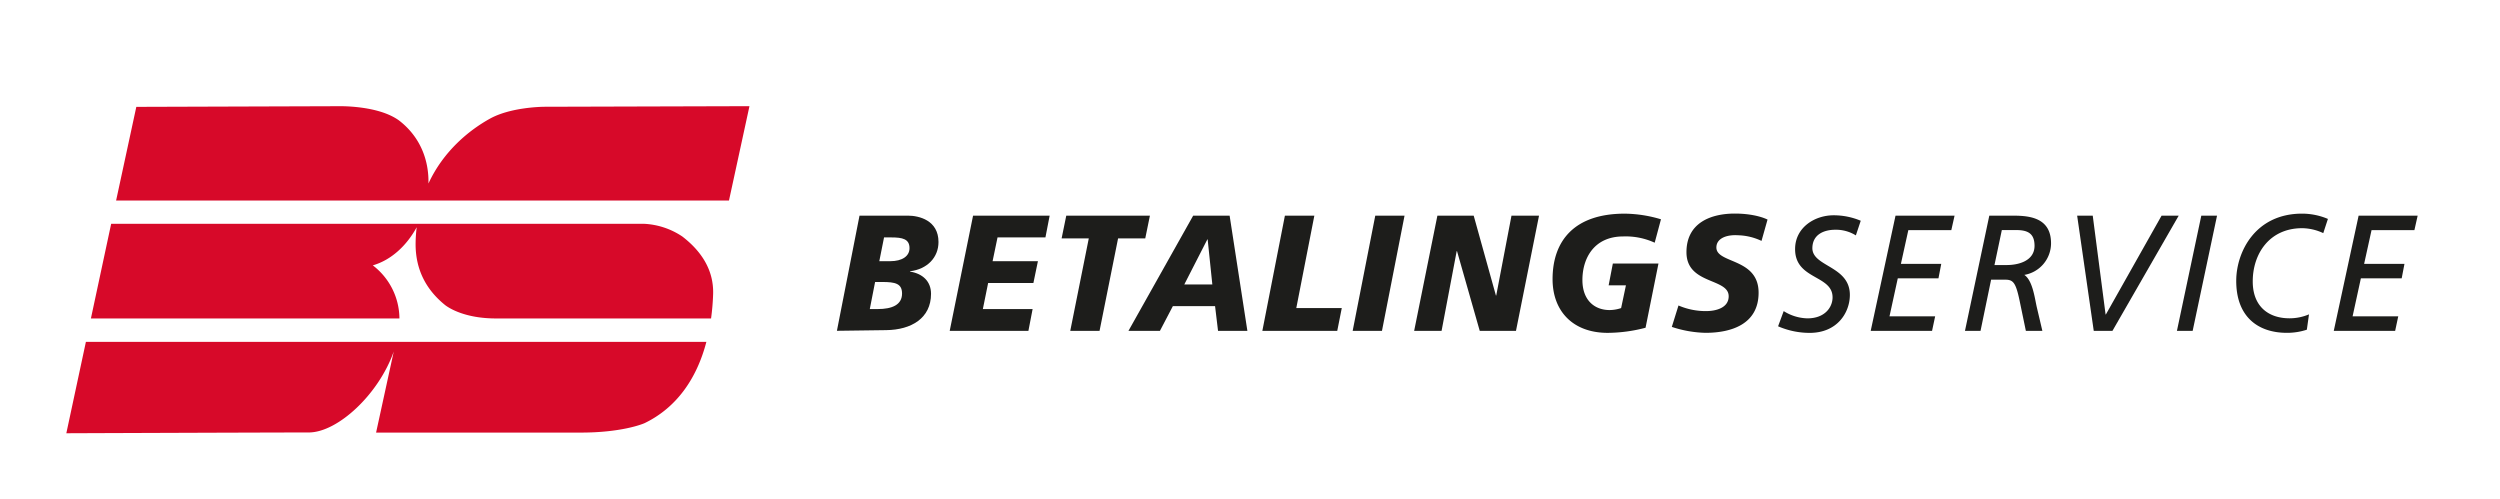 <svg xmlns="http://www.w3.org/2000/svg" viewBox="0 0 1012 202">
  <g id="_Layer_2" data-name="&lt;Layer&gt;">
    <path d="M276.18,95.72A30.4,30.4,0,0,0,260.8,90.6H45L36.8,128.91H161.69a27.25,27.25,0,0,0-10.78-21.49c7.47-2.16,13.72-8,17.77-15.44a56.19,56.19,0,0,0-.44,6.27c-.18,11.41,4.81,19.52,12,25.29,1.45,1.1,7.88,5.37,20.52,5.37h87.08a95.6,95.6,0,0,0,.83-9.8C289,109,283.54,101.36,276.18,95.72Zm-55.64-52.5c-1.49,0-13.92.24-22.18,4.8s-18.8,13-24.92,26.27c.21-9.45-3.29-18.94-12-25.59C155.07,44.15,144.83,43.15,139,43h-4.5l-79.32.26L47,81.18l248.09,0,8.29-38.2ZM26.85,175.38s83-.32,98.14-.32c11.68,0,28.33-15.43,34.4-32.78l-7.15,32.83h82.92c16,0,24.5-3.26,25.78-3.83,12.72-6.15,21.05-17.74,25-32.89H34.77Z" style="fill: #d70929"/>
    <g>
      <path d="M347.93,87.29h19.55c4.54,0,12.42,1.87,12.42,10.69,0,6.28-4.6,11-11.54,11.83v.13c5.05.8,8.52,3.88,8.52,9,0,9.89-8,14.57-18.1,14.7l-20,.27Zm4.16,37.82h3.16c5.92,0,9.9-1.74,9.9-6.28,0-4.08-2.78-4.68-8.07-4.68h-2.84Zm3.85-19.38h4.41c4.92,0,7.82-2.07,7.82-5.28,0-3.74-2.9-4.34-7.31-4.34h-3Z" style="fill: #1d1d1b"/>
      <path d="M393.9,87.29h31l-1.71,8.82H403.8l-2,9.62h18.35l-1.83,8.82H400l-2.14,10.56H418l-1.7,8.82H384.44Z" style="fill: #1d1d1b"/>
      <path d="M440.74,96.51h-11l1.89-9.22h33.86l-1.89,9.22h-11l-7.5,37.42H433.24Z" style="fill: #1d1d1b"/>
      <path d="M483,87.29h14.75l7.19,46.64H493.06l-1.2-10H474.77l-5.23,10H456.8Zm5.86,9.62h-.13l-9.33,18.24h11.35Z" style="fill: #1d1d1b"/>
      <path d="M520.13,87.29h11.92l-7.31,37.42h18.41l-1.83,9.22H511Z" style="fill: #1d1d1b"/>
      <path d="M556.71,87.29h11.85l-9.14,46.64H547.56Z" style="fill: #1d1d1b"/>
      <path d="M581.86,87.29h14.69l9,32.34h.12l6.18-32.34H623l-9.33,46.64H599l-9.2-32.28h-.13l-6.12,32.28h-11.1Z" style="fill: #1d1d1b"/>
      <path d="M669.82,98.25a28.14,28.14,0,0,0-12.74-2.54c-11.79,0-16.52,8.82-16.52,17.64,0,8.28,5,12.16,11,12.16a15,15,0,0,0,4.67-.8l1.95-9.22h-7l1.7-8.82h18.47l-5.23,26a61.29,61.29,0,0,1-15.32,2.07c-14.19,0-22.32-8.89-22.32-21.72,0-15.5,8.76-26.53,29.19-26.53a52.43,52.43,0,0,1,14.69,2.28Z" style="fill: #1d1d1b"/>
      <path d="M713.06,97.52a23.33,23.33,0,0,0-9.41-2.28c-4.66-.33-8.86,1.2-8.86,4.94,0,6.62,17.09,4.15,17.09,18.31,0,12.9-11.29,16.24-21.51,16.24a46.75,46.75,0,0,1-13.62-2.4l2.7-8.67a27.84,27.84,0,0,0,11.21,2.27c3.65,0,9.11-1.15,9.11-6,0-7.48-17.09-4.67-17.09-17.84,0-12,10-15.64,19.61-15.64,5.42,0,10.25,1,13.21,2.43Z" style="fill: #1d1d1b"/>
      <path d="M751.25,95.29A15.25,15.25,0,0,0,742.93,93c-4.35,0-9.14,1.74-9.28,7.29-.21,7.82,15.49,7.23,15.17,19.46-.18,7-5.2,15-16.27,15a32,32,0,0,1-12.78-2.67l2.27-6.15a18.7,18.7,0,0,0,9.61,2.94c7,0,10.06-4.41,10.17-8.28.24-9.49-15.5-7.17-15.16-20.14.22-8.48,8-13.3,15.57-13.3a28.13,28.13,0,0,1,11,2.21Z" style="fill: #1d1d1b"/>
      <path d="M767.31,87.29h23.9l-1.32,5.88h-17.4l-3,13.63h16.33l-1.13,5.88H768.22l-3.35,15.37h18.48l-1.25,5.88H757.26Z" style="fill: #1d1d1b"/>
      <path d="M805.27,87.29h8.64c6.18,0,16.46,0,16.35,11.36a13,13,0,0,1-10.82,12.63c3.32,2.2,4.2,9.22,5,12.83l2.31,9.82h-6.68l-2.54-12.23c-1.57-7.48-2.64-8.49-5.92-8.49h-5.61l-4.28,20.72h-6.3Zm2.09,20h5c4.47,0,11.17-1.53,11.22-7.75,0-4.88-2.53-6.41-7.38-6.41h-5.86Z" style="fill: #1d1d1b"/>
      <path d="M855.12,133.93h-7.57l-6.72-46.64h6.31l5.2,40h.12l22.55-40h6.93Z" style="fill: #1d1d1b"/>
      <path d="M891.09,87.29h6.37l-9.87,46.64h-6.37Z" style="fill: #1d1d1b"/>
      <path d="M933.81,133.46a25.56,25.56,0,0,1-8.08,1.27c-11.73,0-20.63-6.55-20.5-21.31.1-11.43,7.68-26.94,26.66-26.94a26.91,26.91,0,0,1,10.45,2.14l-1.88,5.75a20.67,20.67,0,0,0-8.5-2c-13.37,0-20,10.42-20.05,21.38-.08,10.22,6.3,15.1,14.88,15.1a20.09,20.09,0,0,0,7.89-1.6Z" style="fill: #1d1d1b"/>
      <path d="M954.77,87.29h23.9l-1.32,5.88H960l-3,13.63h16.33l-1.13,5.88H955.68l-3.35,15.37h18.48l-1.25,5.88H944.71Z" style="fill: #1d1d1b"/>
    </g>
  </g>
</svg>
